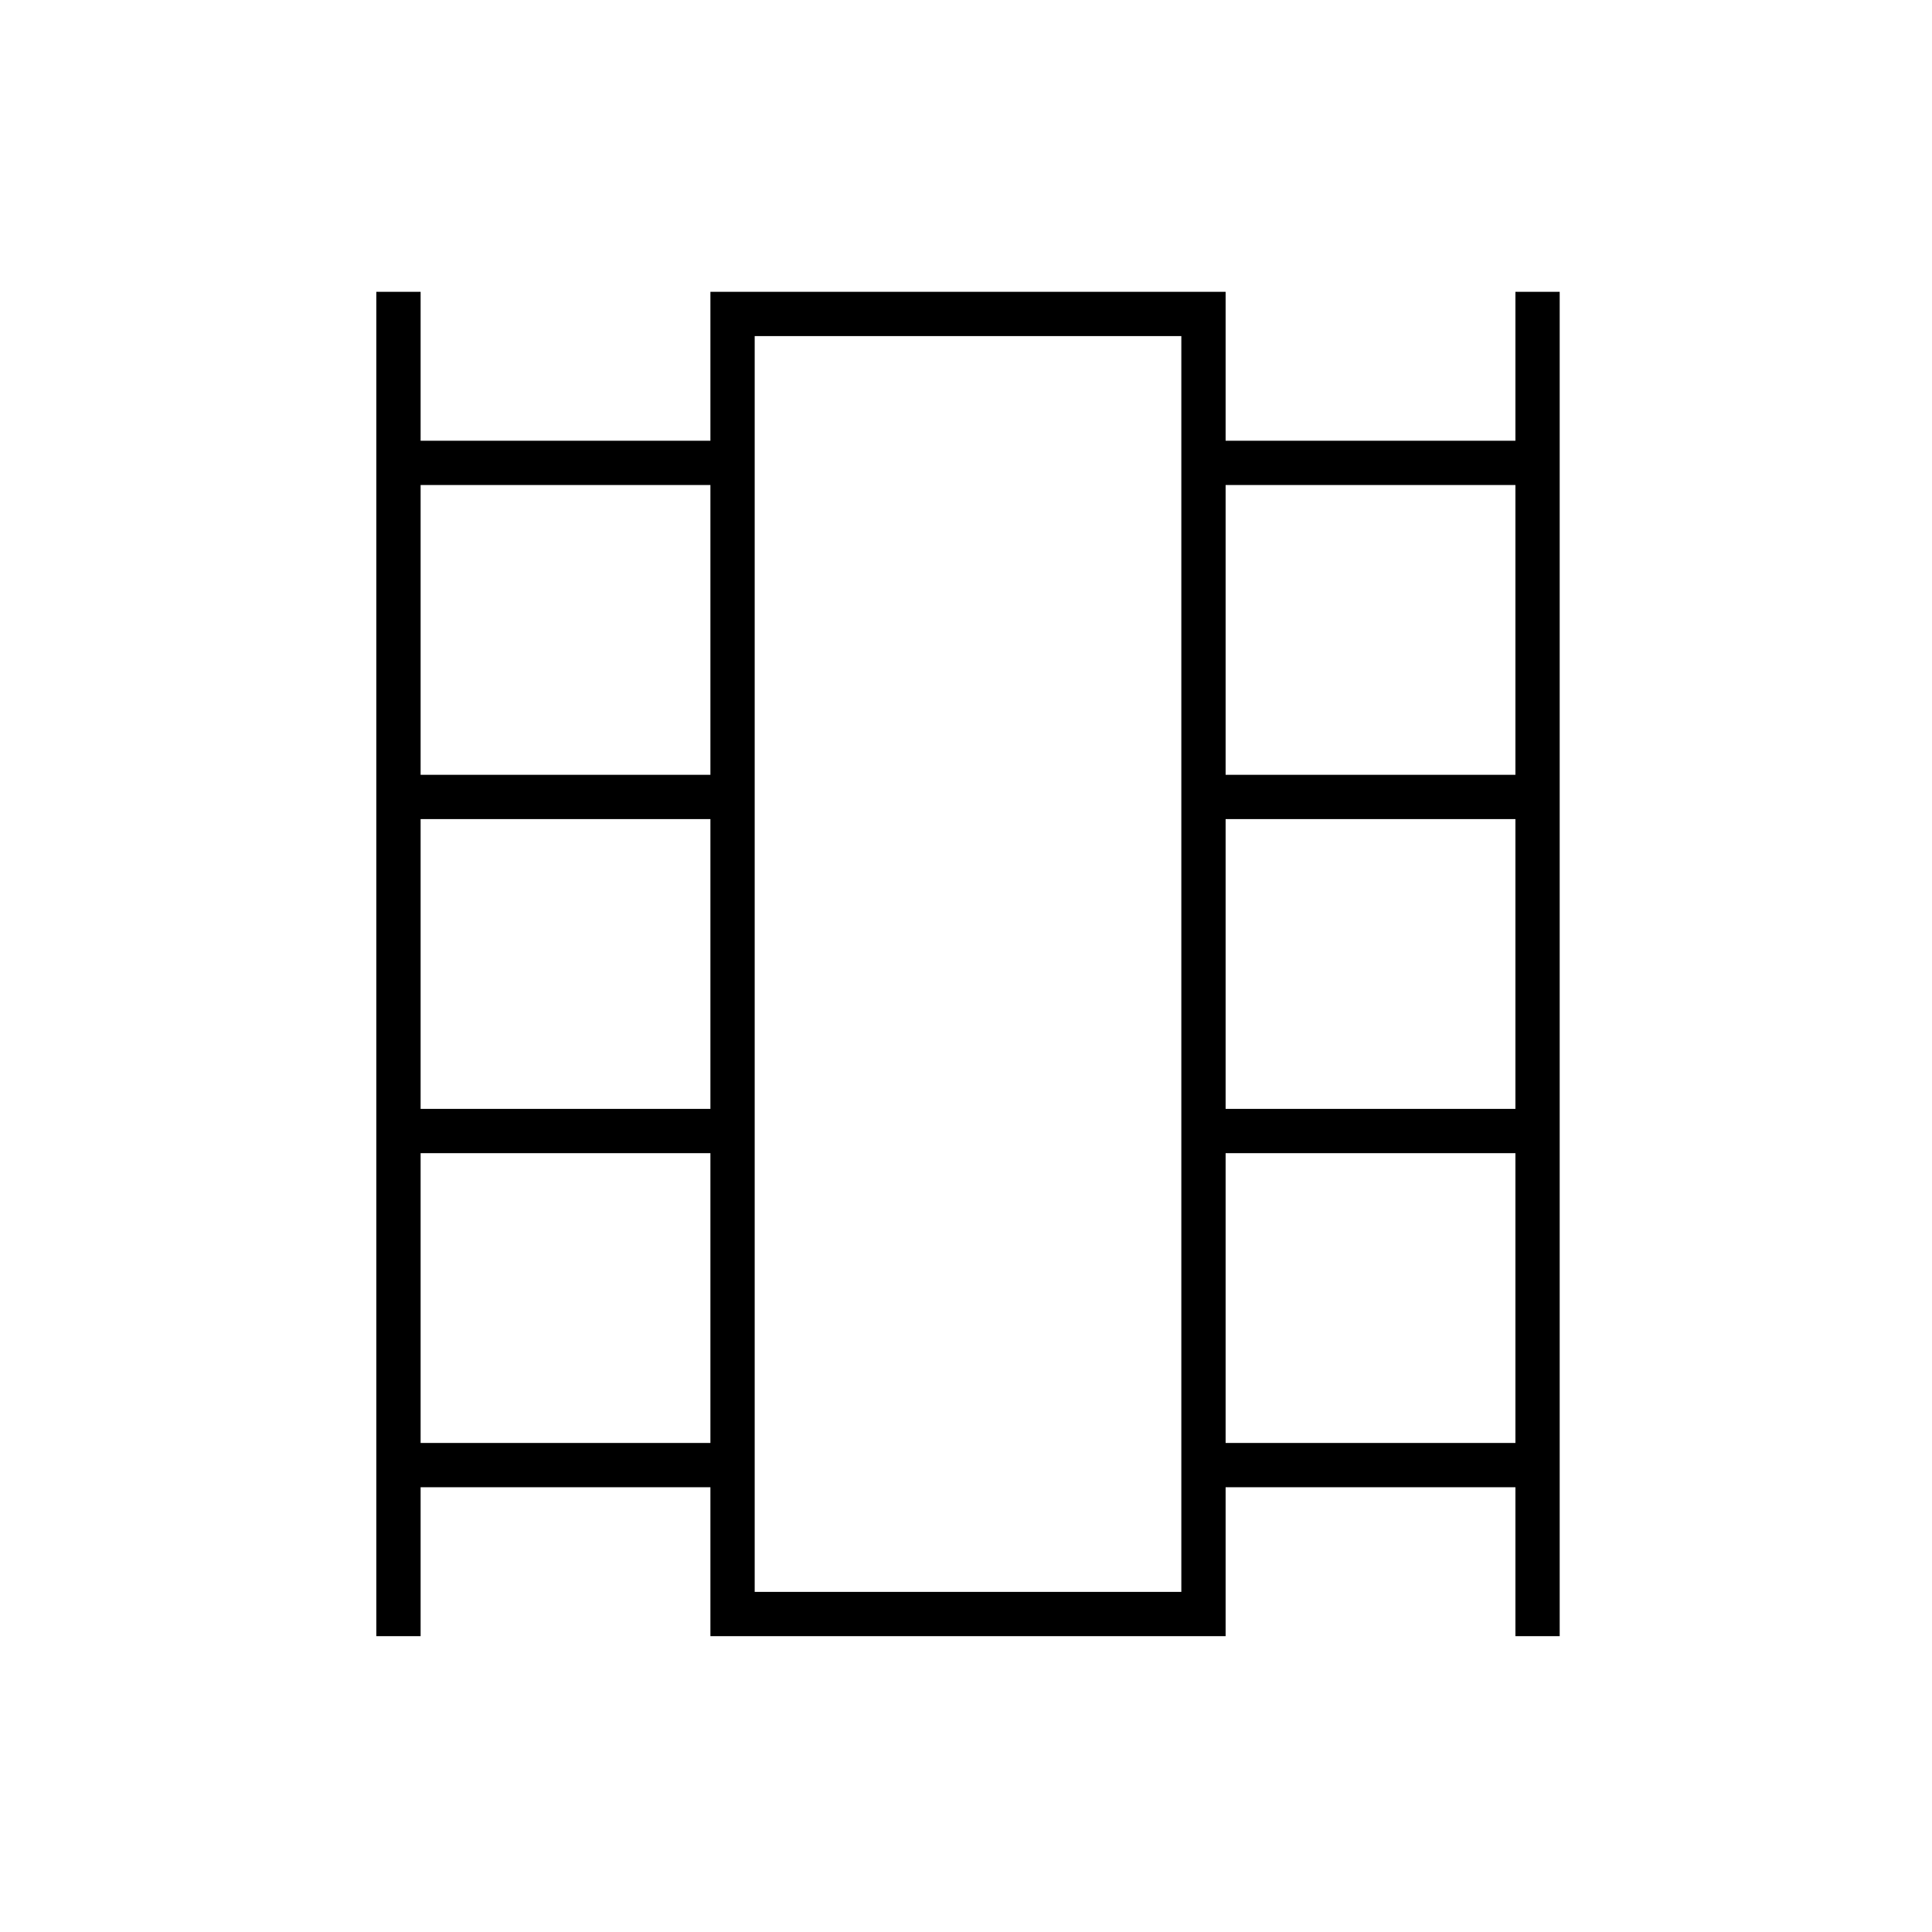 <svg xmlns="http://www.w3.org/2000/svg" height="48" width="48"><path d="M9.35 40.65V7.25H10.45V10.95H17.65V7.25H30.45V10.95H37.65V7.25H38.75V40.65H37.65V36.95H30.45V40.65H17.65V36.95H10.45V40.65ZM10.45 35.85H17.65V28.65H10.45ZM10.45 27.55H17.65V20.35H10.45ZM10.45 19.25H17.65V12.05H10.45ZM30.45 35.85H37.65V28.65H30.45ZM30.45 27.55H37.65V20.35H30.45ZM30.45 19.25H37.65V12.05H30.45ZM18.75 39.55H29.35V8.35H18.75ZM18.75 8.35H29.35Z"/></svg>
